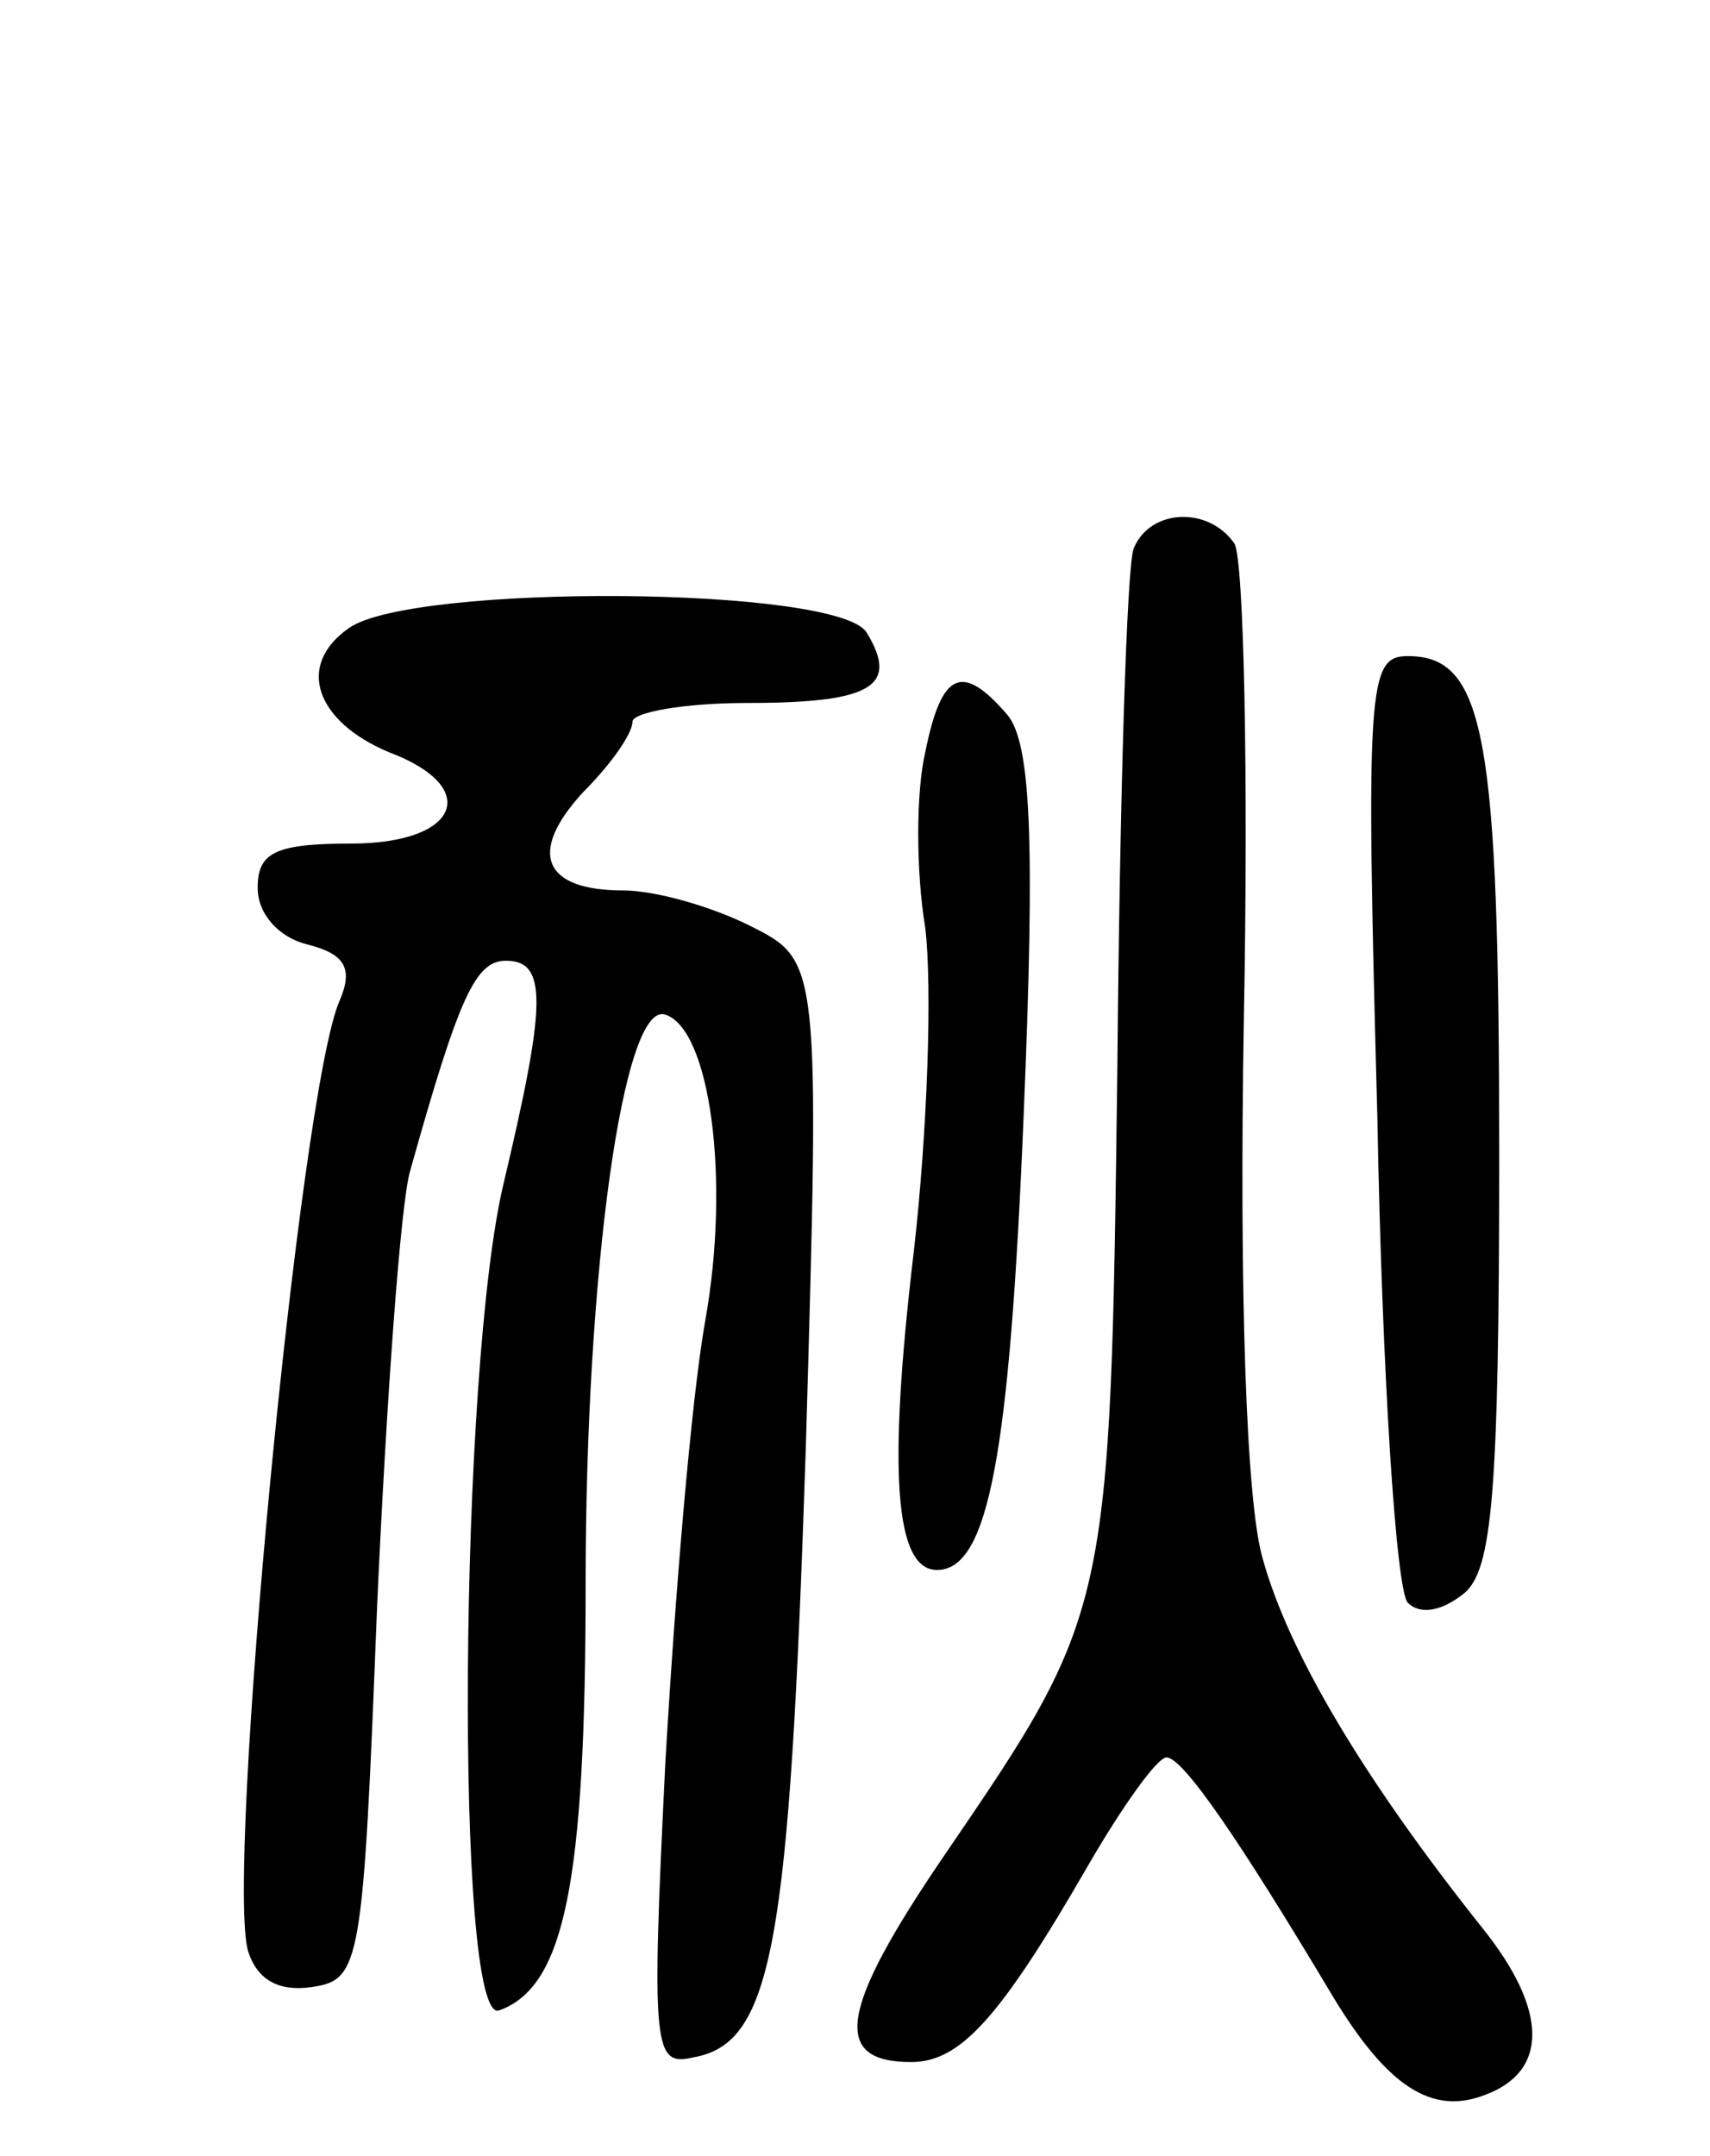 <svg version="1.0" xmlns="http://www.w3.org/2000/svg"
 width="73pt" height="92pt" viewBox="0 0 73 92"
 preserveAspectRatio="xMidYMid meet">
<g transform="translate(0,92) scale(0.1,-0.1)"
fill="#000000" stroke="none">
<path d="M484 686 c-3 -7 -6 -107 -7 -222 -3 -232 -3 -232 -74 -336 -45 -66
-48 -88 -14 -88 21 0 38 19 75 83 15 26 30 47 34 47 7 0 31 -35 71 -102 23
-38 42 -51 65 -42 27 10 27 36 -1 71 -51 64 -83 118 -94 158 -7 24 -10 114 -8
230 2 104 0 196 -4 203 -11 16 -36 15 -43 -2z"/>
<path d="M149 652 c-23 -16 -14 -40 17 -53 40 -15 30 -39 -16 -39 -33 0 -40
-4 -40 -19 0 -11 9 -21 21 -24 16 -4 20 -10 14 -24 -17 -38 -49 -374 -39 -406
4 -12 13 -17 27 -15 21 3 22 9 28 163 4 88 10 171 14 185 21 75 28 90 41 90
18 0 17 -19 -1 -95 -19 -79 -21 -359 -2 -353 28 10 37 54 37 182 0 133 16 249
34 243 19 -6 28 -70 17 -131 -6 -34 -13 -119 -17 -189 -6 -122 -5 -129 12
-125 34 6 41 48 48 260 6 208 6 208 -24 223 -16 8 -40 15 -54 15 -34 0 -41 16
-17 42 12 12 21 25 21 30 0 4 22 8 49 8 53 0 65 7 51 30 -12 20 -194 21 -221
2z"/>
<path d="M588 443 c2 -109 8 -202 13 -207 5 -5 14 -4 24 4 12 10 15 42 15 187
0 179 -6 213 -39 213 -17 0 -18 -12 -13 -197z"/>
<path d="M395 599 c-4 -17 -4 -51 0 -75 3 -25 1 -87 -5 -139 -11 -93 -8 -135
10 -135 22 0 31 49 37 194 5 119 3 159 -7 171 -19 22 -28 19 -35 -16z"/>
</g>
</svg>
